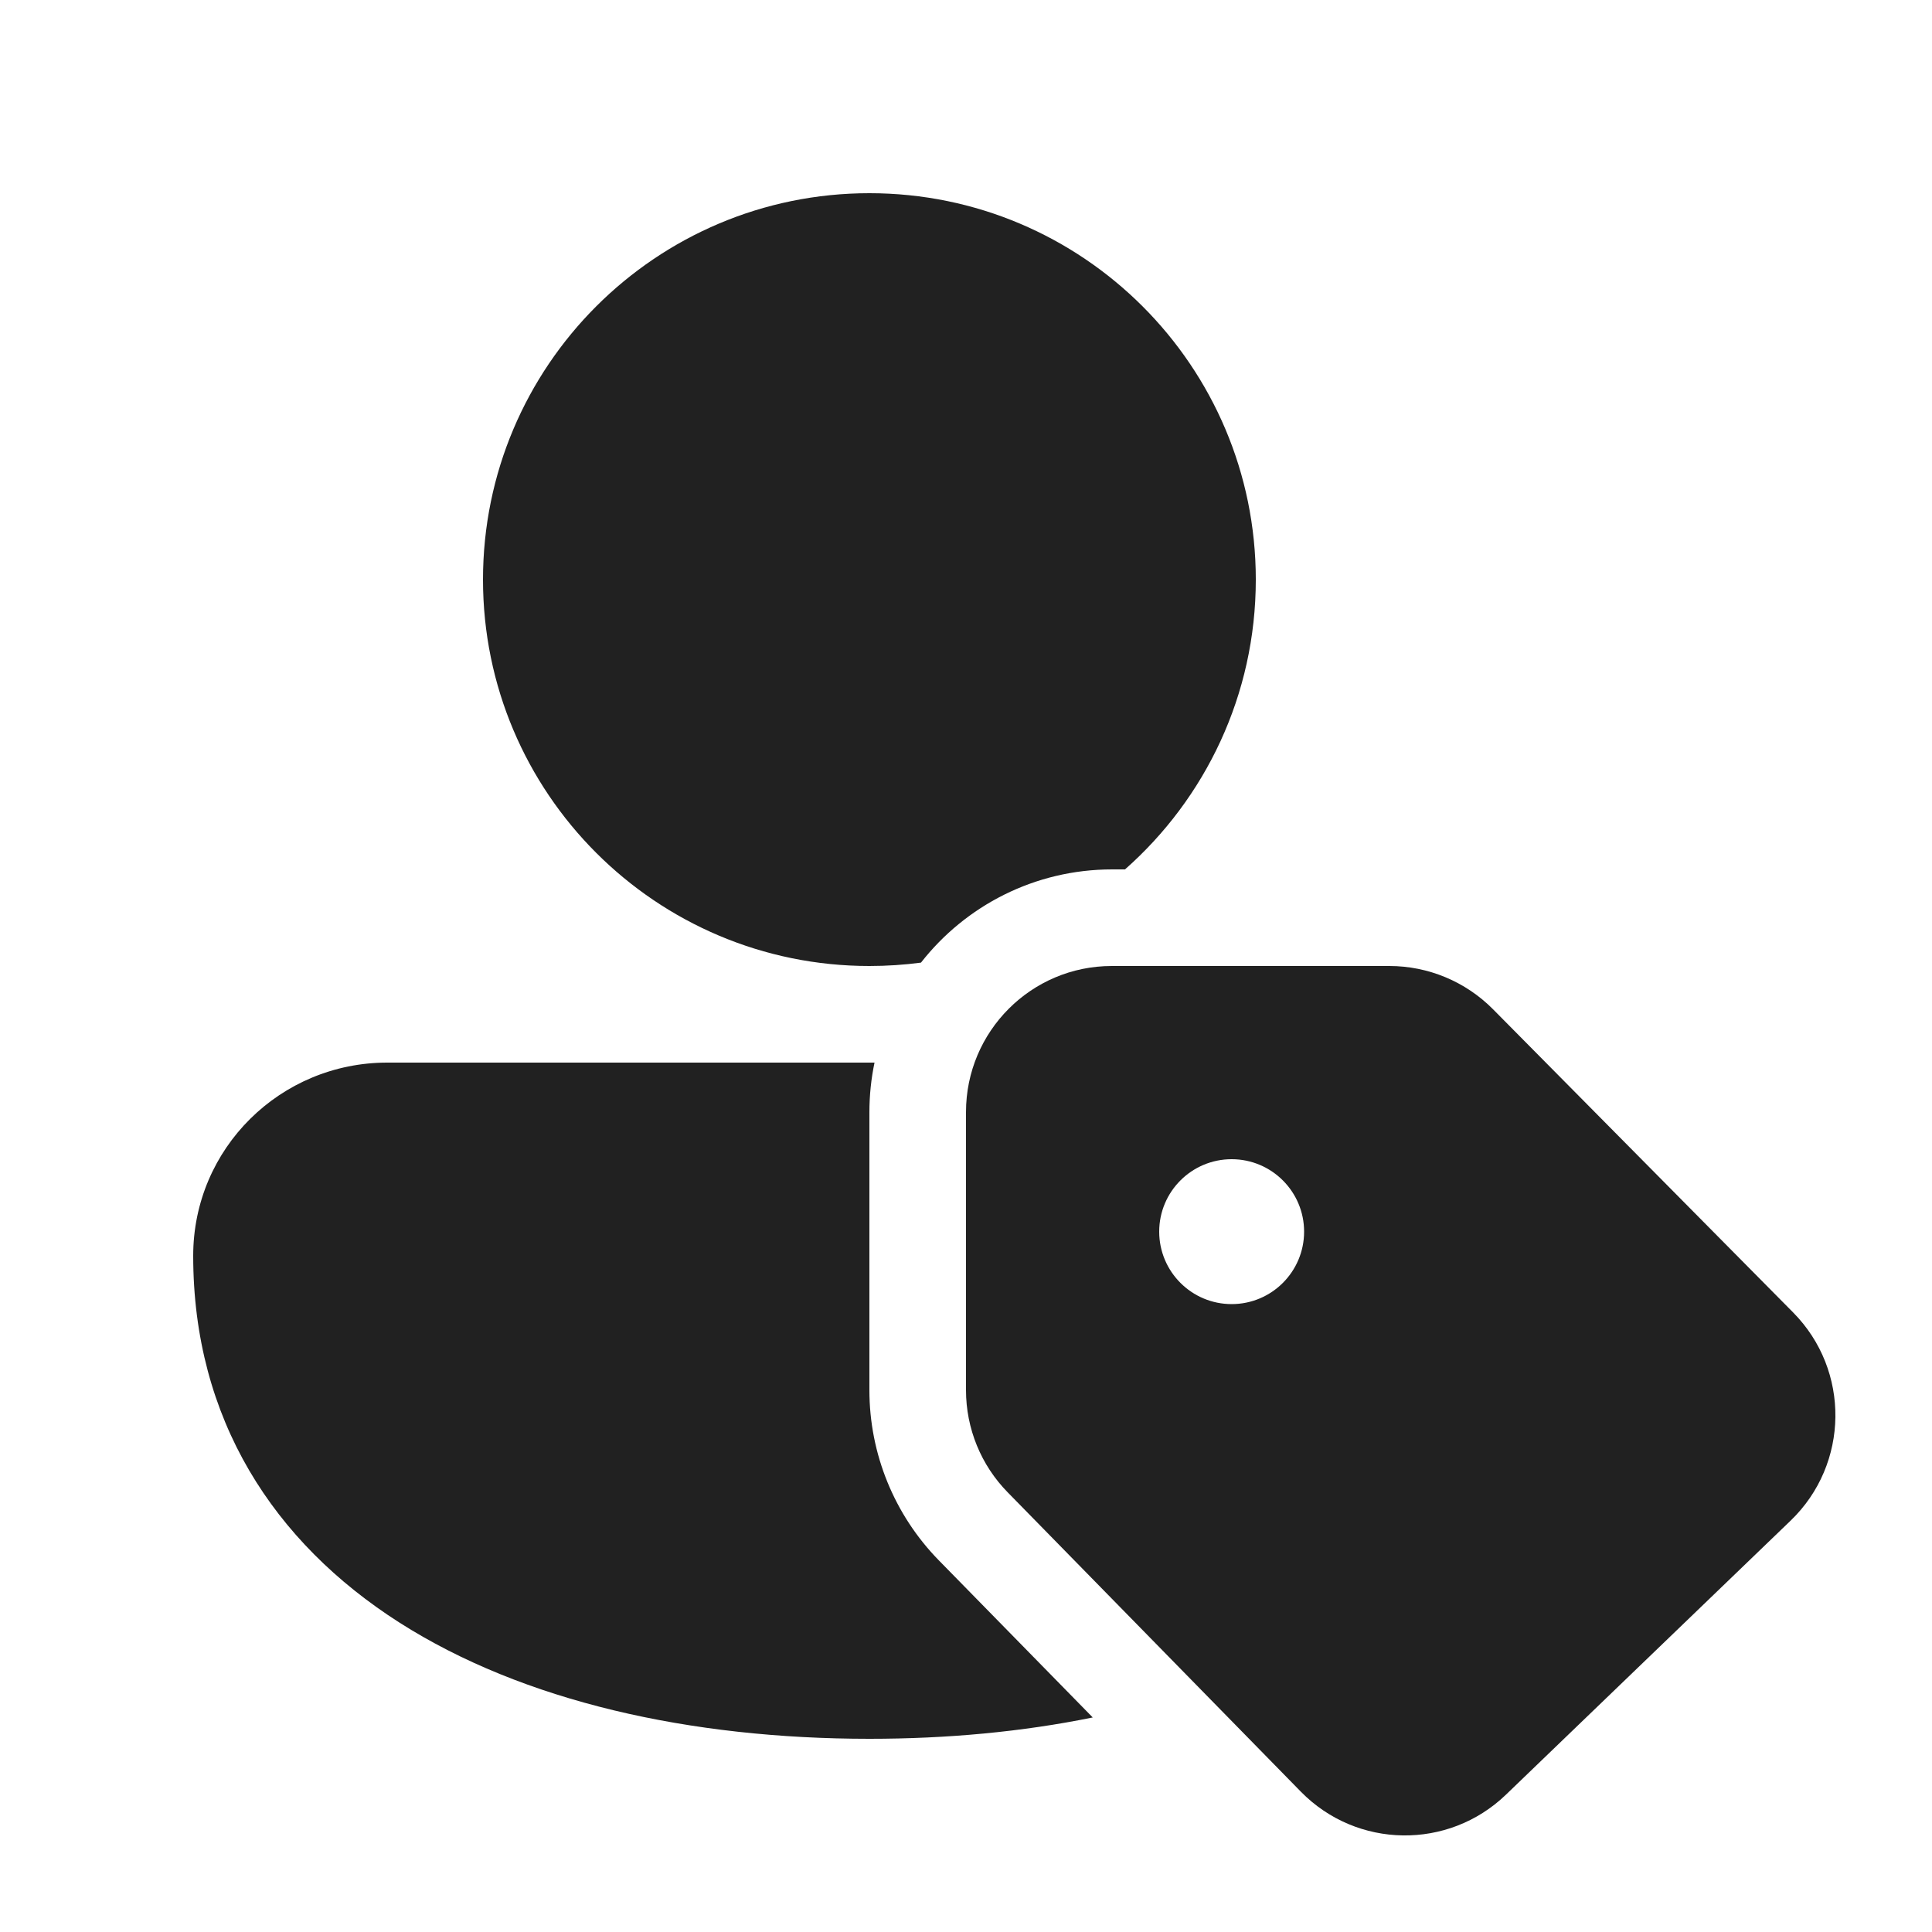 <svg viewBox="0 0 20 20" fill="none" xmlns="http://www.w3.org/2000/svg" height="1em" width="1em">
  <path d="M5 6C5 3.791 6.791 2 9 2C11.209 2 13 3.791 13 6C13 7.195 12.476 8.267 11.646 9H11.513C10.71 9 9.994 9.377 9.534 9.965C9.36 9.988 9.181 10 9 10C6.791 10 5 8.209 5 6ZM9.053 11L4.009 11C2.903 11 2 11.887 2 13C2 14.691 2.833 15.966 4.135 16.797C5.417 17.614 7.145 18 9 18C9.803 18 10.583 17.928 11.312 17.779L9.719 16.153C9.258 15.682 9 15.05 9 14.391L9 11.516C9 11.339 9.018 11.167 9.053 11ZM10 14.391C10 14.787 10.155 15.167 10.432 15.449L13.466 18.547C14.046 19.139 14.993 19.153 15.59 18.578L18.537 15.741C19.144 15.156 19.156 14.186 18.562 13.586L15.455 10.447C15.171 10.161 14.785 10 14.383 10H11.509C10.676 10 10 10.677 10 11.512V14.391ZM12.75 13.5C12.336 13.5 12 13.164 12 12.75C12 12.336 12.336 12 12.75 12C13.164 12 13.5 12.336 13.5 12.75C13.5 13.164 13.164 13.5 12.75 13.5Z" fill="#212121"/>
</svg>

